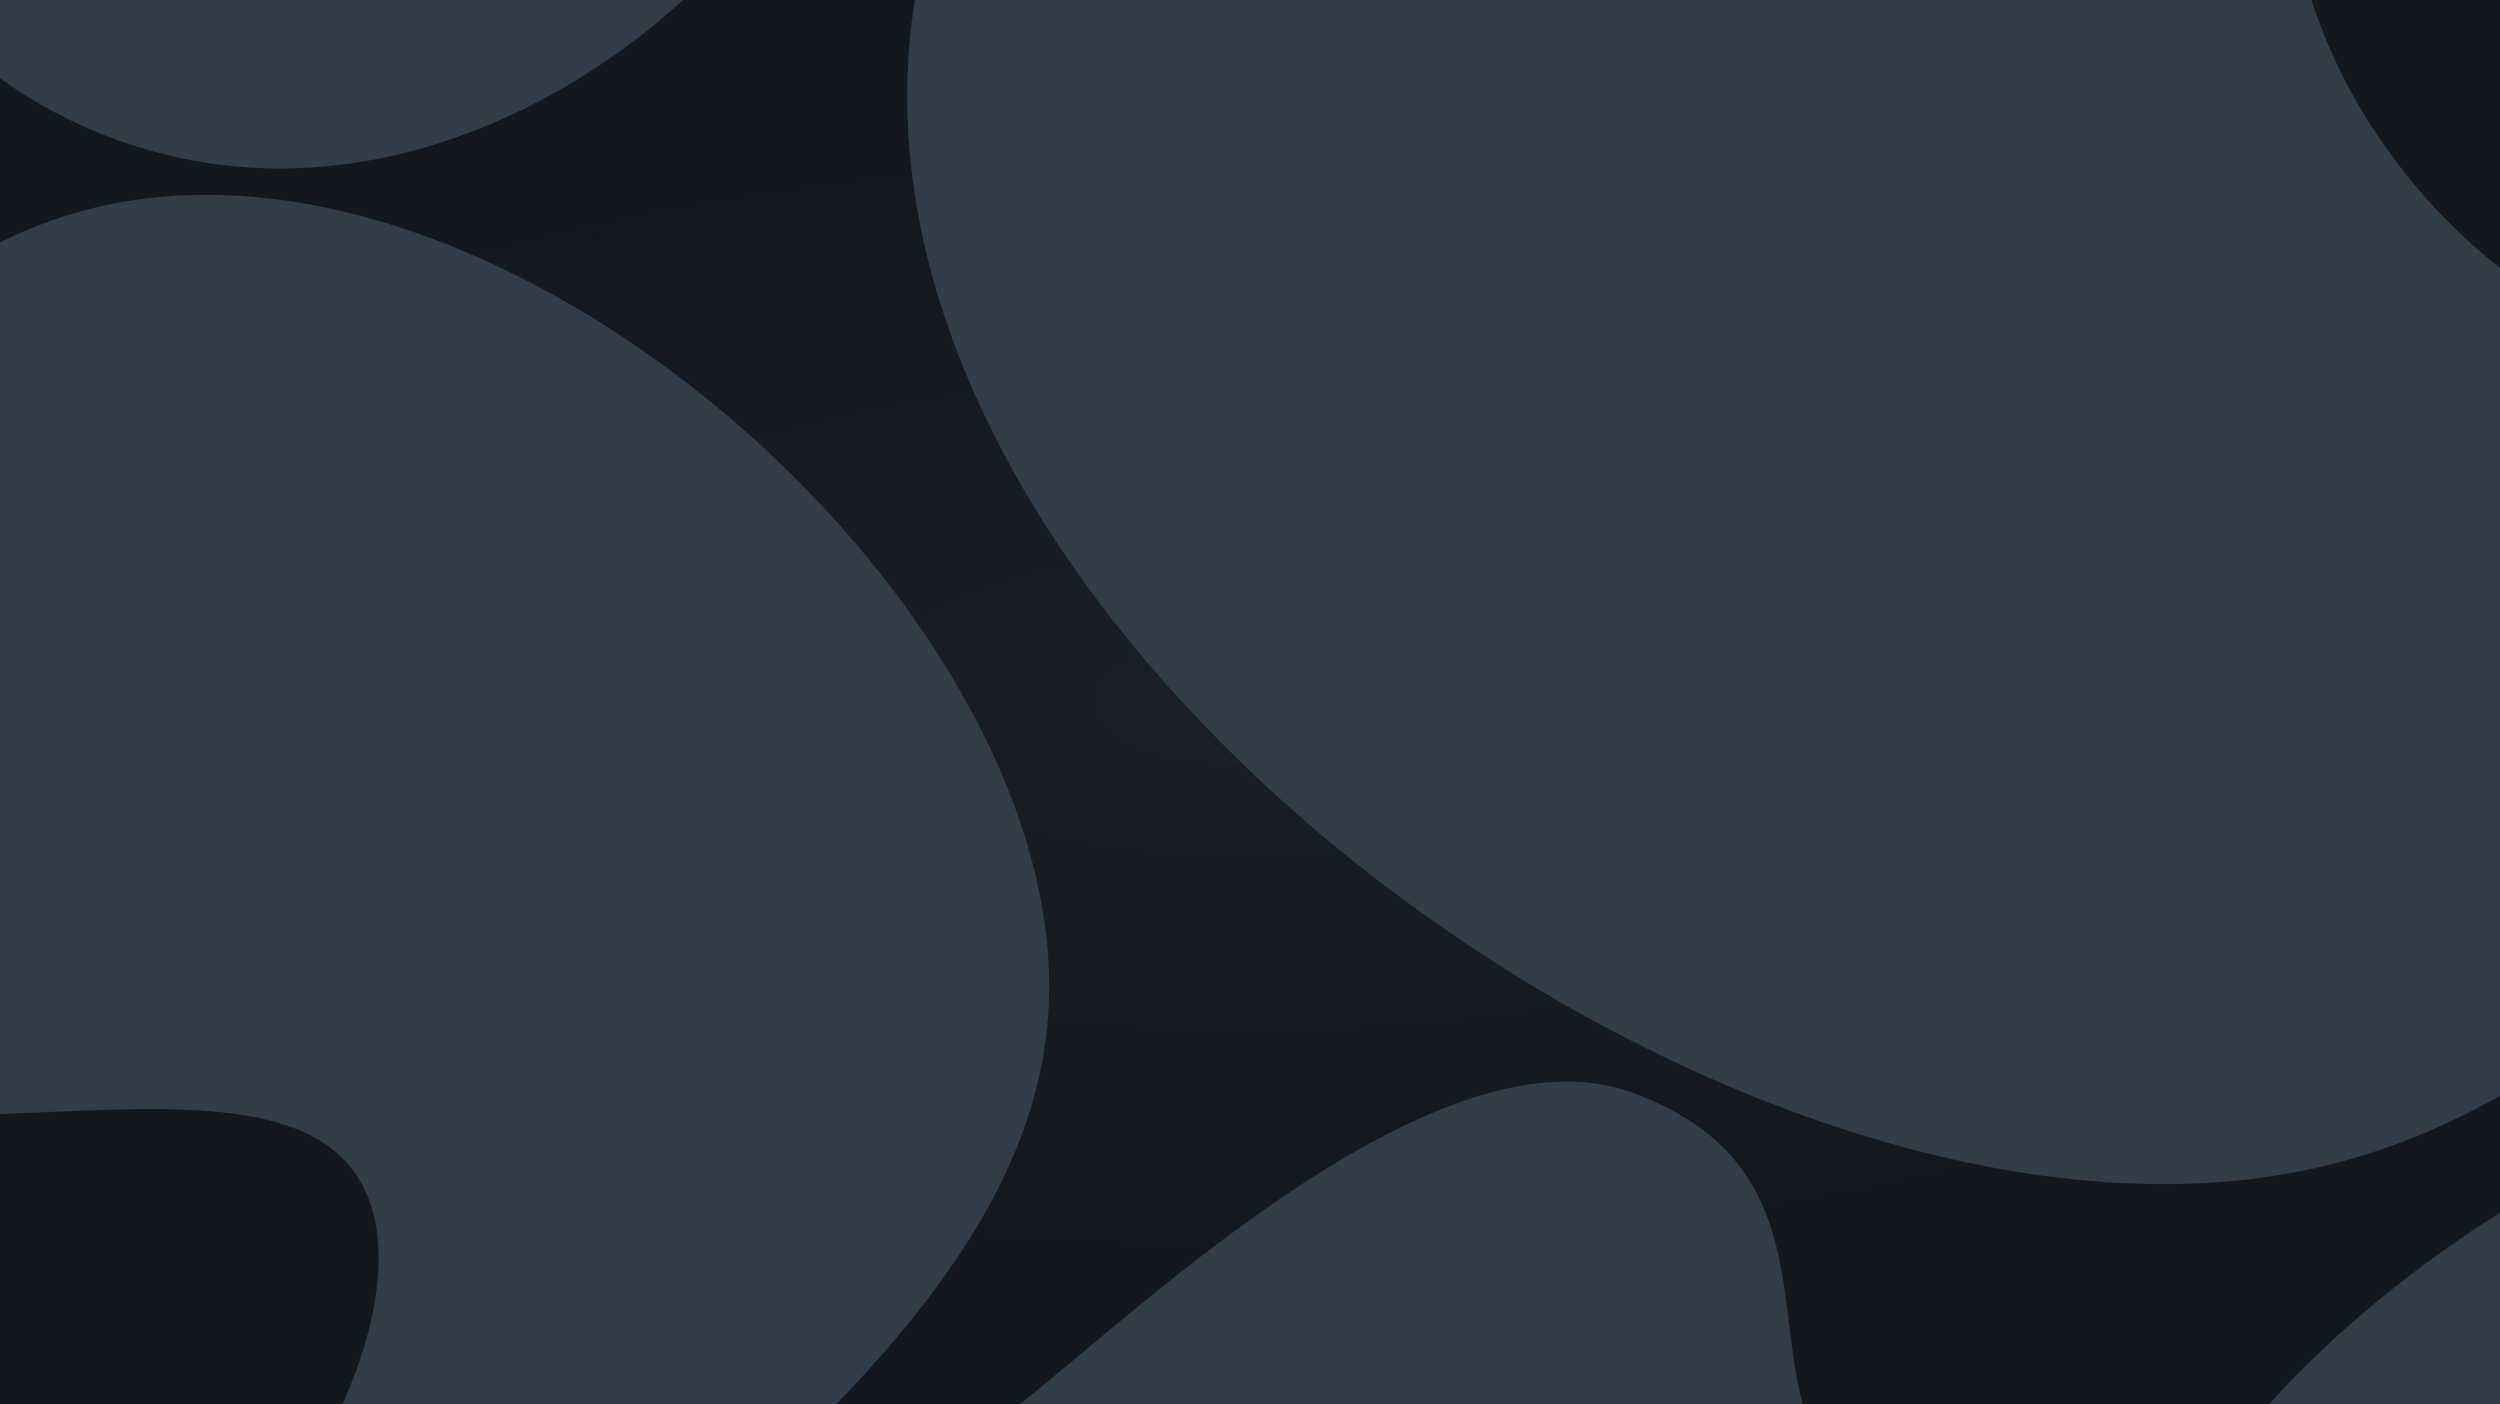 <svg fill="none" height="1194" viewBox="0 0 2126 1194" width="2126" xmlns="http://www.w3.org/2000/svg" xmlns:xlink="http://www.w3.org/1999/xlink"><filter id="a" color-interpolation-filters="sRGB" filterUnits="userSpaceOnUse" height="1307" width="1307" x="409" y="873"><feFlood flood-opacity="0" result="BackgroundImageFix"/><feBlend in="SourceGraphic" in2="BackgroundImageFix" mode="normal" result="shape"/><feGaussianBlur result="effect1_foregroundBlur_45_830" stdDeviation="185"/></filter><filter id="b" color-interpolation-filters="sRGB" filterUnits="userSpaceOnUse" height="1307" width="1307" x="409" y="-970"><feFlood flood-opacity="0" result="BackgroundImageFix"/><feBlend in="SourceGraphic" in2="BackgroundImageFix" mode="normal" result="shape"/><feGaussianBlur result="effect1_foregroundBlur_45_830" stdDeviation="185"/></filter><radialGradient id="c" cx="0" cy="0" gradientTransform="matrix(0 597 -1489.29 0 1063 597)" gradientUnits="userSpaceOnUse" r="1"><stop offset="0" stop-color="#51667b"/><stop offset="1" stop-color="#161c22" stop-opacity="0"/></radialGradient><clipPath id="d"><path d="m0 0h2126v1194h-2126z"/></clipPath><clipPath id="e"><path d="m-3689-3971h9376v9376h-9376z"/></clipPath><mask id="f" height="9376" maskUnits="userSpaceOnUse" width="9376" x="-3689" y="-3971"><path d="m5687-3971h-9376v9376h9376z" fill="#fff"/></mask><g clip-path="url(#d)"><path d="m0 0h2126v1194h-2126z" fill="#0f1317"/><path d="m0 0h2126v1194h-2126z" fill="url(#c)"/><g clip-path="url(#e)"><g mask="url(#f)"><path d="m5687-3971h-9376v9376h9376z" fill="#14181f" opacity=".9"/><g fill="#313d49"><path d="m3433.01-554.384c-241.9 56.256-35.63 1070.74-328.16 1196.378-219.4 93.76-714.45-313.158-943.22-802.586-210.02-451.923-118.14-821.337-348.79-922.598-232.52-103.14-485.68 200.647-586.94 108.762-136.89-123.762 157.52-858.842 538.19-890.722 110.63-9.37 202.52 43.13 208.14 45.01 148.14 84.38 165.02 245.65 241.9 435.04 91.89 226.9 298.16 558.813 438.8 541.936 183.77-24.378 99.39-630.066 393.79-757.586 219.4-95.63 568.19 110.64 716.33 380.67 172.52 311.284 93.76 738.829-50.63 785.709-101.26 31.879-180.02-142.515-283.16-120.013z"/><path d="m-112.991-869.426c-48.755-9.376-93.76-28.128-125.638-65.632-86.259-97.512-24.378-258.782 82.509-333.782 106.886-75.01 240.025-90.01 363.789-131.27 236.275-78.76 275.654-320.66 523.18-395.66 95.636-28.13 208.148-20.63 281.281 46.88 95.63 88.13 93.76 240.02 71.26 367.53-22.51 127.52-60.01 264.41-11.25 386.296 50.63 123.763 191.27 234.4 148.14 361.913-52.51 157.517-251.28 112.513-356.291 198.772s-151.891 311.283-275.655 427.545c-97.51 91.885-228.774 153.767-361.913 150.016-135.015-3.75-268.154-76.883-330.036-195.02-61.881-118.138-41.254-279.405 60.007-367.54 54.381-46.88 125.638-71.257 187.52-110.636 61.881-39.38 116.262-105.012 106.886-176.269-13.126-95.635-125.638-138.765-221.273-148.141-46.88-5.626-95.635-7.501-142.516-16.877z"/><path d="m1034.63 2599.7c22.51 58.13 24.38 123.76-5.62 180.02-56.259 105.01-181.897 146.26-294.409 189.39s-232.525 114.39-247.527 232.53c-13.126 95.63 50.631 183.76 95.636 268.15 86.259 163.14 155.641 489.43-39.38 601.94-91.885 52.5-204.396 52.5-311.283 41.25-106.886-11.25-211.898-30-316.909-11.25-110.637 18.75-226.899 80.64-328.16 31.88-63.757-30-103.136-99.39-121.888-168.77s-18.752-142.51-33.754-211.9c-61.881-315.03-603.816-521.3-406.918-875.71 91.885-166.9 311.283-198.78 487.552-268.16 343.162-136.89 418.17-431.29 633.818-684.45 226.899-264.4 455.673-517.55 729.453-736.95 103.136-82.51 350.659-316.909 511.929-258.777 161.27 58.131 116.26 193.147 151.89 283.157 63.76 157.51 101.26 318.78 90.01 489.43-9.37 129.38-43.13 262.52-125.64 363.78s-213.77 168.77-341.28 148.14c-106.89-16.87-196.9-88.13-300.036-121.88-127.513-43.13-268.153-20.63-369.414 67.5-95.635 84.39-157.517 255.03-3.75 318.79 110.636 46.88 232.524-39.38 352.537-31.88 86.259 5.63 157.517 71.26 189.393 151.89z"/><path d="m37.023 1851.5c290.656-416.3 845.716-648.82 855.091-1003.235 9.376-337.536-474.426-768.832-826.963-667.571-292.531 84.384-472.55 528.806-348.786 691.948 123.763 163.138 510.054-11.251 590.687 133.138 71.258 125.64-121.888 444.42-375.039 500.68-270.029 58.13-465.05-213.77-660.071-110.64-116.262 60.01-140.64 206.28-148.141 243.78-43.129 258.78 191.271 543.81 416.295 549.43 135.014 3.75 253.152-93.76 335.661-161.26 95.635-78.76 148.14-155.65 163.142-176.27z"/><path d="m2540.41 1808.38c-110.63-159.4 459.43-611.32 341.29-823.218-76.88-138.764-416.29-112.511-639.44-16.876-41.26 18.752-470.68 211.894-489.43 639.444-11.25 266.28 136.89 570.06 354.41 633.82 221.28 65.63 397.54-151.89 607.57-37.51 88.13 46.88 159.39 140.64 140.64 193.15-24.38 65.63-178.15 9.37-279.41 95.63-112.51 95.64-127.51 331.91-26.25 481.93 120.01 178.14 393.79 223.15 560.68 140.64 373.17-183.77 382.54-1076.36 61.89-1278.89-223.15-140.64-549.44 91.89-630.07-26.25z"/><path d="m1929.1-627.514c-200.65-166.893-1100.745 118.137-1155.126 658.195-52.505 528.806 727.576 1078.239 1205.756 960.103 260.65-63.757 493.18-341.287 435.04-532.557-45-150.016-236.27-133.139-376.91-320.659-226.9-300.032 37.5-643.194-110.64-765.082z"/></g></g></g><g filter="url(#a)" opacity=".7"><circle cx="1062.5" cy="1526.5" fill="#e08552" r="283.5"/></g><g filter="url(#b)" opacity=".7"><circle cx="1062.5" cy="-316.5" fill="#e08552" r="283.5"/></g></g></svg>